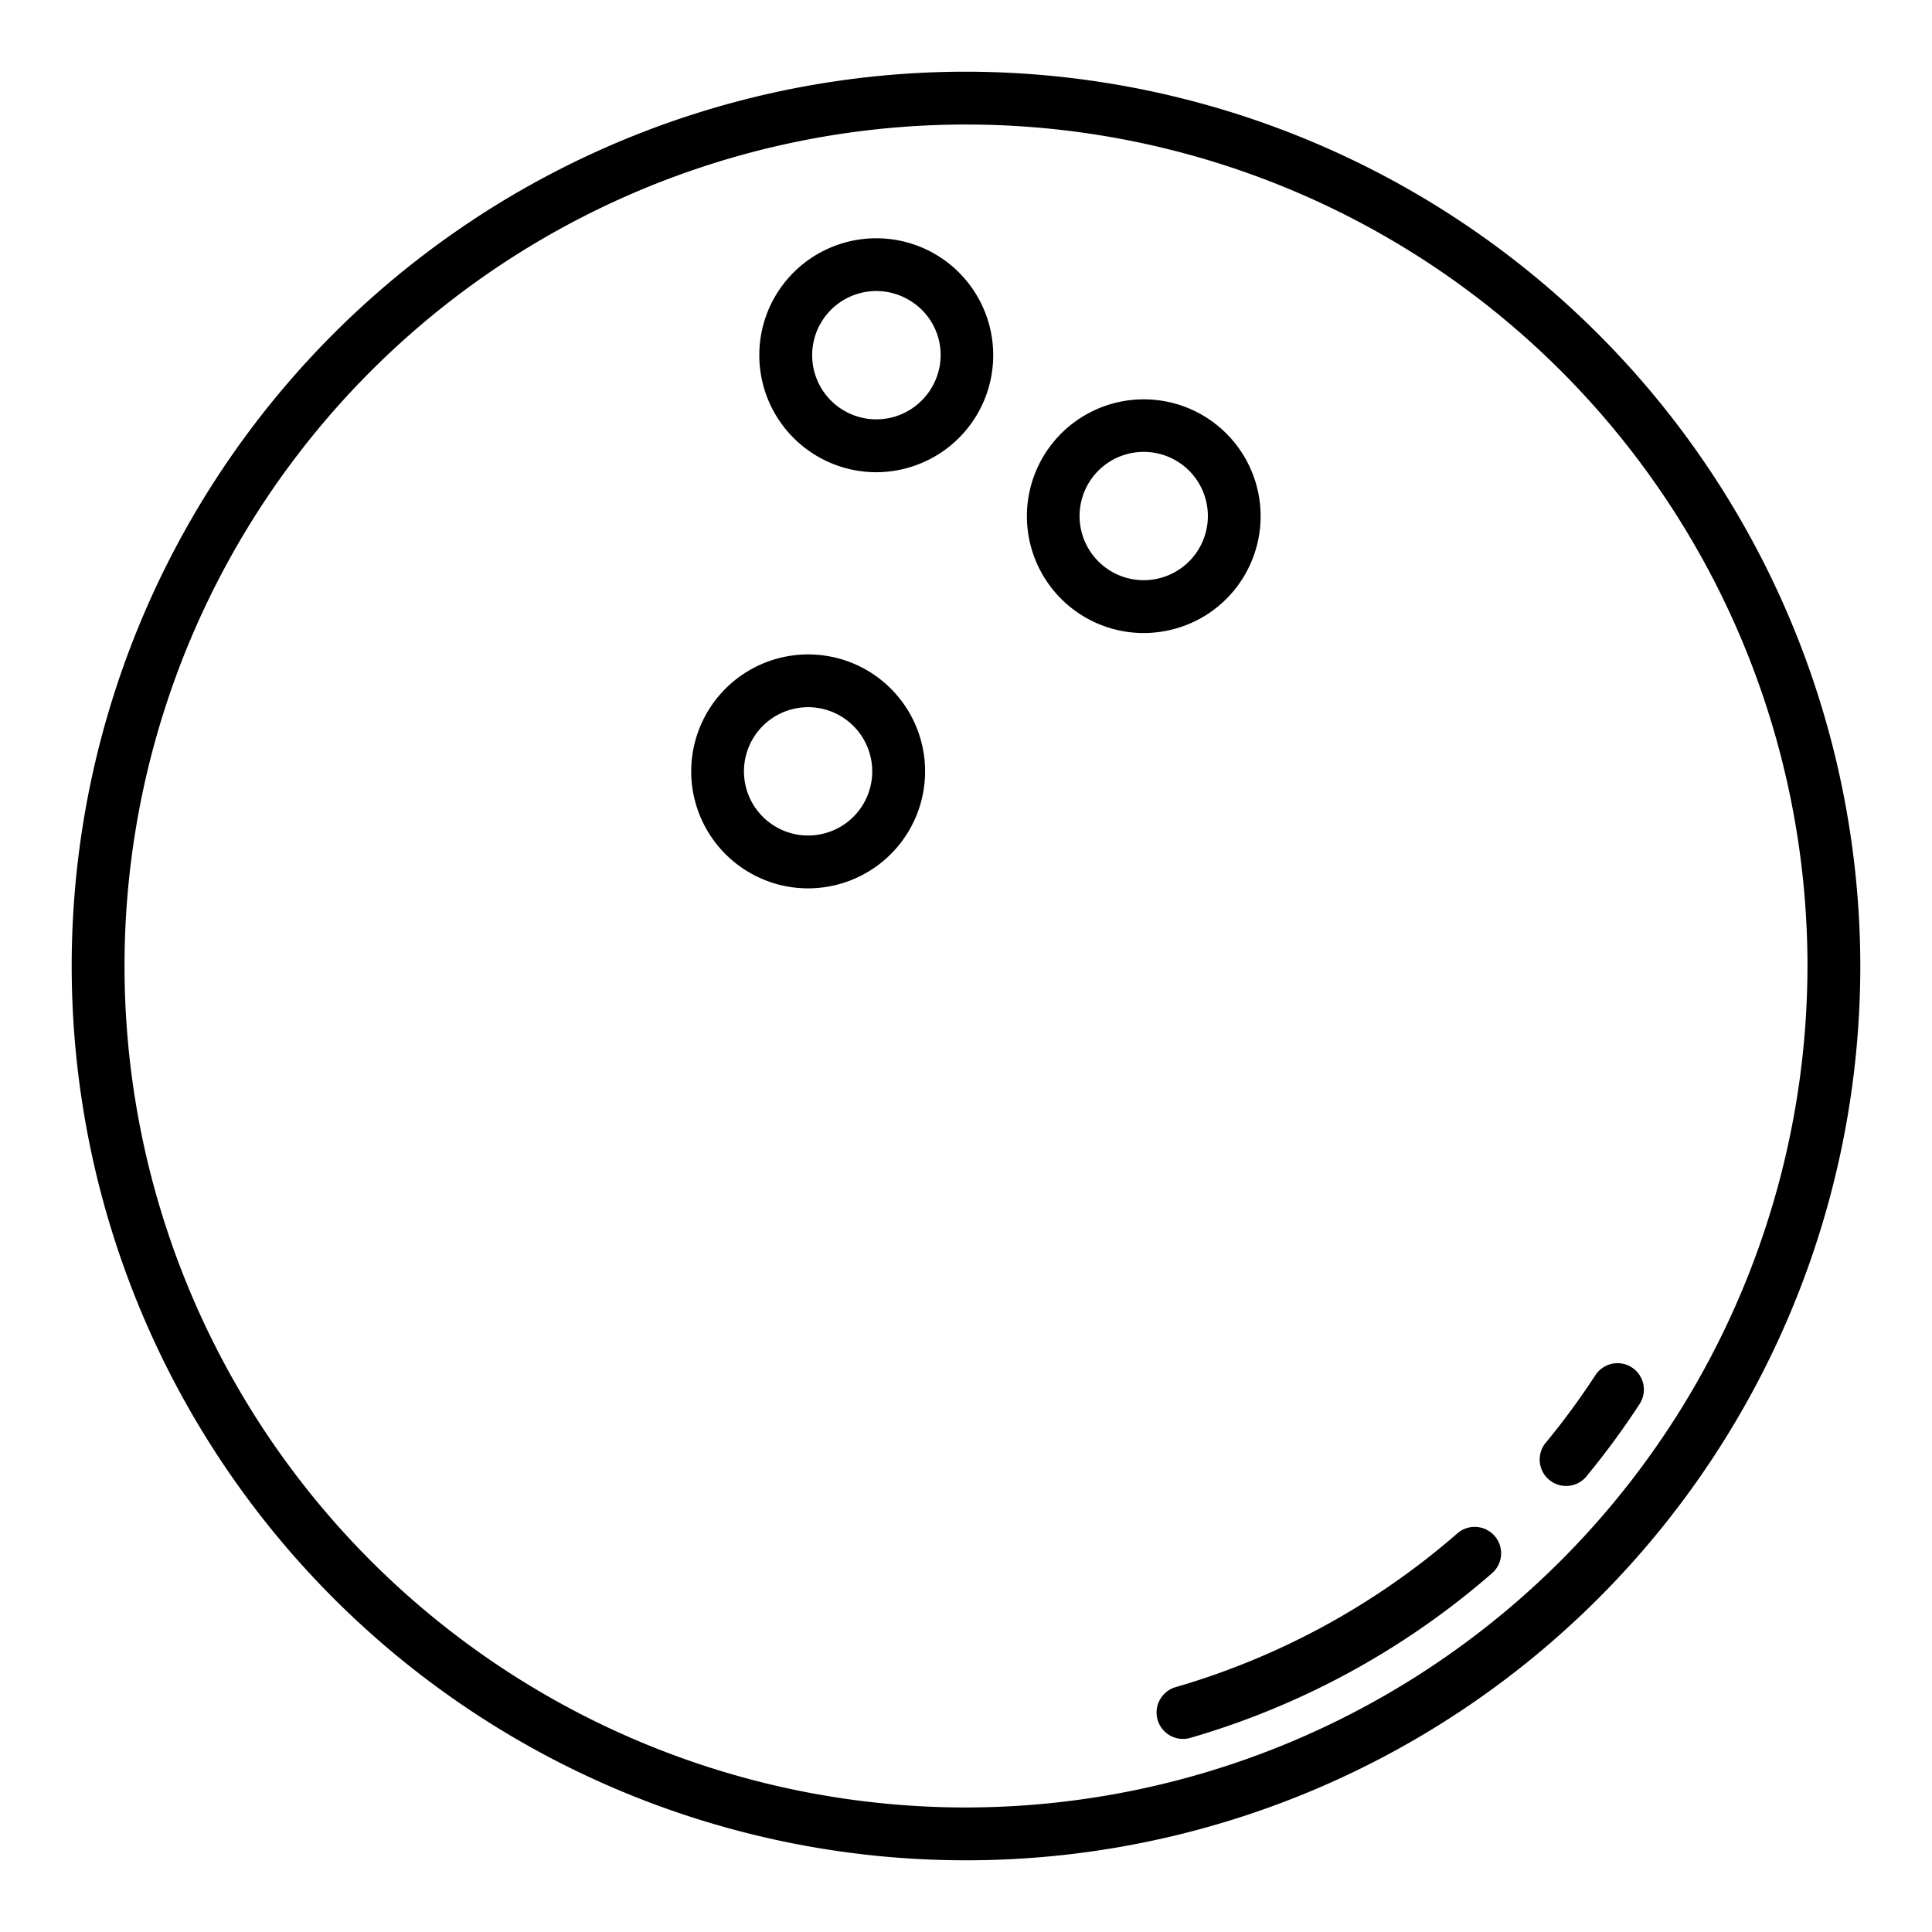 <svg id="Layer_1" height="512" viewBox="0 0 128 128" width="512" xmlns="http://www.w3.org/2000/svg" data-name="Layer 1"><path d="m64 4.75a59.25 59.25 0 1 0 59.25 59.25 59.318 59.318 0 0 0 -59.25-59.25zm0 115a55.75 55.75 0 1 1 55.75-55.75 55.813 55.813 0 0 1 -55.75 55.75z"/><path d="m96.53 101.611a49.364 49.364 0 0 1 -18.622 10.161 1.75 1.75 0 1 0 .979 3.36 52.841 52.841 0 0 0 19.934-10.876 1.75 1.75 0 1 0 -2.291-2.645z"/><path d="m108.121 90.6a1.748 1.748 0 0 0 -2.422.509 50.077 50.077 0 0 1 -3.243 4.421 1.75 1.75 0 1 0 2.7 2.222 53.626 53.626 0 0 0 3.47-4.73 1.75 1.75 0 0 0 -.505-2.422z"/><path d="m82.416 38.182a7.742 7.742 0 1 0 -6.655 3.759 7.79 7.79 0 0 0 1.886-.232 7.7 7.7 0 0 0 4.769-3.527zm-8.831-.351a4.25 4.25 0 1 1 5.832-1.453 4.249 4.249 0 0 1 -5.832 1.453z"/><path d="m62.047 16.891a7.758 7.758 0 0 0 -10.635 2.648 7.755 7.755 0 0 0 6.628 11.747 7.792 7.792 0 0 0 1.886-.233 7.75 7.75 0 0 0 2.121-14.162zm-.347 8.832a4.25 4.25 0 1 1 -1.452-5.833 4.219 4.219 0 0 1 1.452 5.833z"/><path d="m57.533 44.462a7.75 7.75 0 1 0 -4.007 14.395 7.834 7.834 0 0 0 1.886-.232 7.75 7.75 0 0 0 2.121-14.163zm-.351 8.832a4.25 4.25 0 1 1 -4.669-6.314 4.287 4.287 0 0 1 1.034-.128 4.254 4.254 0 0 1 3.635 6.442z"/></svg>